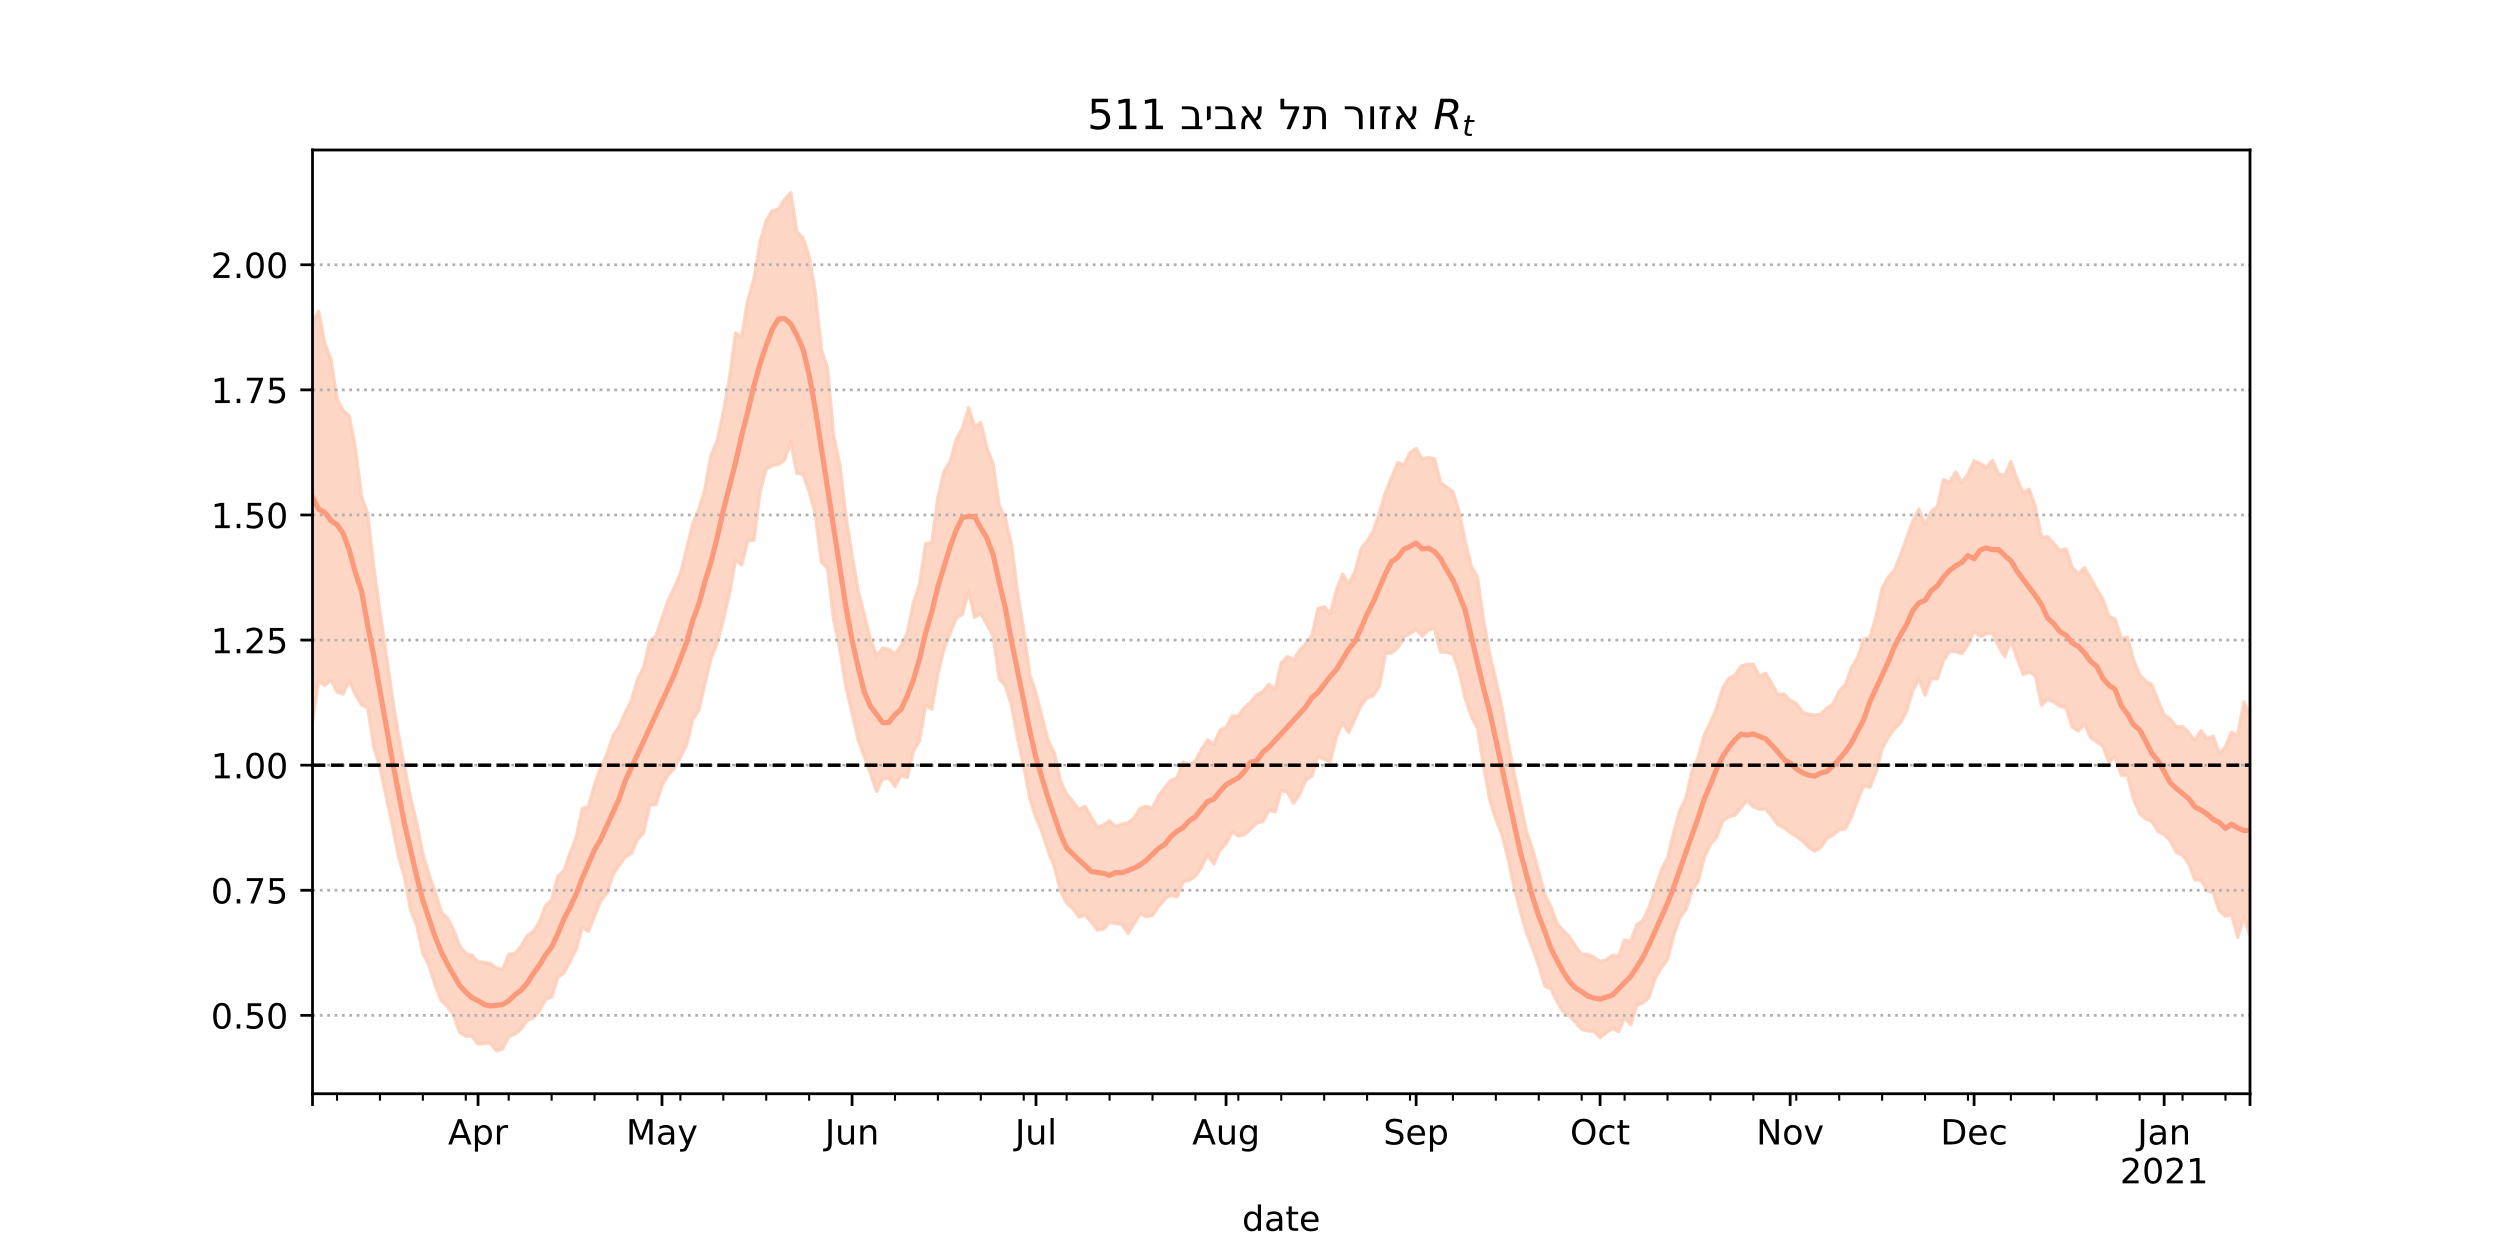 <?xml version="1.0" encoding="utf-8" standalone="no"?>
<!DOCTYPE svg PUBLIC "-//W3C//DTD SVG 1.1//EN"
  "http://www.w3.org/Graphics/SVG/1.1/DTD/svg11.dtd">
<!-- Created with matplotlib (https://matplotlib.org/) -->
<svg height="360pt" version="1.1" viewBox="0 0 720 360" width="720pt" xmlns="http://www.w3.org/2000/svg" xmlns:xlink="http://www.w3.org/1999/xlink">
 <defs>
  <style type="text/css">*{stroke-linecap:butt;stroke-linejoin:round;}</style>
 </defs>
 <g id="figure_1">
  <g id="patch_1">
   <path d="M 0 360 
L 720 360 
L 720 0 
L 0 0 
z
" style="fill:#ffffff;"/>
  </g>
  <g id="axes_1">
   <g id="patch_2">
    <path d="M 90 315 
L 648 315 
L 648 43.2 
L 90 43.2 
z
" style="fill:#ffffff;"/>
   </g>
   <g id="PolyCollection_1">
    <defs>
     <path d="M 90 -152.268 
L 90 -267.406 
L 91.766 -270.323 
L 93.532 -261.067 
L 95.297 -256.672 
L 97.063 -245.115 
L 98.829 -241.742 
L 100.595 -240.199 
L 102.361 -230.827 
L 104.127 -217.022 
L 105.892 -212.074 
L 107.658 -196.459 
L 109.424 -183.768 
L 111.19 -171.832 
L 112.956 -159.43 
L 114.722 -148.673 
L 116.487 -139.204 
L 118.253 -130.174 
L 120.019 -123.031 
L 121.785 -114.019 
L 123.551 -108.125 
L 125.316 -103.096 
L 127.082 -97.428 
L 128.848 -95.541 
L 130.614 -92.26 
L 132.38 -87.612 
L 134.146 -85.328 
L 135.911 -84.89 
L 137.677 -82.97 
L 139.443 -82.835 
L 141.209 -82.523 
L 142.975 -81.224 
L 144.741 -80.76 
L 146.506 -85.15 
L 148.272 -85.377 
L 150.038 -87.439 
L 151.804 -90.437 
L 153.57 -91.709 
L 155.335 -94.429 
L 157.101 -99.094 
L 158.867 -100.87 
L 160.633 -107.722 
L 162.399 -109.193 
L 164.165 -114.222 
L 165.93 -118.878 
L 167.696 -127.069 
L 169.462 -127.77 
L 171.228 -134.013 
L 172.994 -138.816 
L 174.759 -142.692 
L 176.525 -148.035 
L 178.291 -150.757 
L 180.057 -154.791 
L 181.823 -158.243 
L 183.589 -164.241 
L 185.354 -167.731 
L 187.12 -175.333 
L 188.886 -176.795 
L 190.652 -181.957 
L 192.418 -187.11 
L 194.184 -190.729 
L 195.949 -194.759 
L 197.715 -201.771 
L 199.481 -209.082 
L 201.247 -213.26 
L 203.013 -219.176 
L 204.778 -228.989 
L 206.544 -233.022 
L 208.31 -241.374 
L 210.076 -250.81 
L 211.842 -264.098 
L 213.608 -262.913 
L 215.373 -273.655 
L 217.139 -279.619 
L 218.905 -290.337 
L 220.671 -296.508 
L 222.437 -299.283 
L 224.203 -299.803 
L 225.968 -302.546 
L 227.734 -304.445 
L 229.5 -293.29 
L 231.266 -291.459 
L 233.032 -286.177 
L 234.797 -275.837 
L 236.563 -259.359 
L 238.329 -253.915 
L 240.095 -234.48 
L 241.861 -226.099 
L 243.627 -211.346 
L 245.392 -200.083 
L 247.158 -189.77 
L 248.924 -183.072 
L 250.69 -175.853 
L 252.456 -171.15 
L 254.222 -173.305 
L 255.987 -173.011 
L 257.753 -171.596 
L 259.519 -174.007 
L 261.285 -177.671 
L 263.051 -186.393 
L 264.816 -191.737 
L 266.582 -203.372 
L 268.348 -203.731 
L 270.114 -216.727 
L 271.88 -224.259 
L 273.646 -227.134 
L 275.411 -233.553 
L 277.177 -236.573 
L 278.943 -242.604 
L 280.709 -237.025 
L 282.475 -238.34 
L 284.241 -231.02 
L 286.006 -226.454 
L 287.772 -214.398 
L 289.538 -210.782 
L 291.304 -203.268 
L 293.07 -189.177 
L 294.835 -178.46 
L 296.601 -165.523 
L 298.367 -160.431 
L 300.133 -153.512 
L 301.899 -146.595 
L 303.665 -143.125 
L 305.43 -135.06 
L 307.196 -131.303 
L 308.962 -129.171 
L 310.728 -126.875 
L 312.494 -127.749 
L 314.259 -124.72 
L 316.025 -121.689 
L 317.791 -122.372 
L 319.557 -123.628 
L 321.323 -121.928 
L 323.089 -122.674 
L 324.854 -123.06 
L 326.62 -124.388 
L 328.386 -127.223 
L 330.152 -127.791 
L 331.918 -127.218 
L 333.684 -130.802 
L 335.449 -133.2 
L 337.215 -135.278 
L 338.981 -135.936 
L 340.747 -140.544 
L 342.513 -139.749 
L 344.278 -140.904 
L 346.044 -144.165 
L 347.81 -146.889 
L 349.576 -145.67 
L 351.342 -149.703 
L 353.108 -150.531 
L 354.873 -153.748 
L 356.639 -153.808 
L 358.405 -156.26 
L 360.171 -157.748 
L 361.937 -159.871 
L 363.703 -160.801 
L 365.468 -162.915 
L 367.234 -161.467 
L 369 -169.076 
L 370.766 -170.892 
L 372.532 -169.97 
L 374.297 -172.685 
L 376.063 -174.637 
L 377.829 -177.049 
L 379.595 -184.707 
L 381.361 -185.235 
L 383.127 -183.276 
L 384.892 -190.052 
L 386.658 -194.673 
L 388.424 -191.913 
L 390.19 -195.284 
L 391.956 -201.849 
L 393.722 -204.154 
L 395.487 -207.088 
L 397.253 -212.278 
L 399.019 -218.202 
L 400.785 -222.514 
L 402.551 -226.806 
L 404.316 -226.069 
L 406.082 -229.629 
L 407.848 -230.766 
L 409.614 -227.805 
L 411.38 -228.225 
L 413.146 -227.862 
L 414.911 -220.874 
L 416.677 -219.674 
L 418.443 -218.358 
L 420.209 -212.706 
L 421.975 -204.162 
L 423.741 -196.822 
L 425.506 -193.809 
L 427.272 -181.176 
L 429.038 -171.582 
L 430.804 -164.106 
L 432.57 -156.251 
L 434.335 -146.083 
L 436.101 -137.208 
L 437.867 -128.929 
L 439.633 -120.423 
L 441.399 -115.291 
L 443.165 -108.917 
L 444.93 -102.338 
L 446.696 -98.736 
L 448.462 -93.944 
L 450.228 -91.95 
L 451.994 -90.219 
L 453.759 -87.429 
L 455.525 -85.05 
L 457.291 -85.147 
L 459.057 -84.303 
L 460.823 -83.064 
L 462.589 -83.552 
L 464.354 -84.873 
L 466.12 -84.542 
L 467.886 -89.241 
L 469.652 -88.865 
L 471.418 -93.703 
L 473.184 -94.893 
L 474.949 -98.683 
L 476.715 -104.195 
L 478.481 -109.478 
L 480.247 -112.86 
L 482.013 -120.25 
L 483.778 -126.554 
L 485.544 -130.179 
L 487.31 -138.098 
L 489.076 -141.881 
L 490.842 -148.389 
L 492.608 -151.913 
L 494.373 -156.087 
L 496.139 -161.866 
L 497.905 -164.61 
L 499.671 -165.522 
L 501.437 -168.175 
L 503.203 -168.631 
L 504.968 -168.66 
L 506.734 -165.206 
L 508.5 -166.09 
L 510.266 -163.15 
L 512.032 -159.875 
L 513.797 -160.153 
L 515.563 -158.296 
L 517.329 -157.435 
L 519.095 -154.863 
L 520.861 -154.29 
L 522.627 -154.086 
L 524.392 -154.344 
L 526.158 -156.062 
L 527.924 -157.285 
L 529.69 -160.928 
L 531.456 -162.84 
L 533.222 -167.664 
L 534.987 -170.609 
L 536.753 -175.94 
L 538.519 -176.393 
L 540.285 -182.419 
L 542.051 -190.583 
L 543.816 -193.786 
L 545.582 -195.708 
L 547.348 -200.195 
L 549.114 -205.093 
L 550.88 -209.816 
L 552.646 -213.385 
L 554.411 -208.878 
L 556.177 -212.686 
L 557.943 -214.128 
L 559.709 -221.864 
L 561.475 -221.088 
L 563.241 -224.038 
L 565.006 -221.021 
L 566.772 -223.525 
L 568.538 -227.265 
L 570.304 -226.461 
L 572.07 -225.32 
L 573.835 -227.391 
L 575.601 -223.478 
L 577.367 -223.065 
L 579.133 -227.04 
L 580.899 -222.116 
L 582.665 -218.04 
L 584.43 -219.129 
L 586.196 -214.059 
L 587.962 -205.148 
L 589.728 -205.423 
L 591.494 -203.462 
L 593.259 -201.383 
L 595.025 -201.906 
L 596.791 -196.591 
L 598.557 -194.713 
L 600.323 -196.528 
L 602.089 -193.429 
L 603.854 -190.375 
L 605.62 -187.427 
L 607.386 -182.463 
L 609.152 -181.776 
L 610.918 -176.087 
L 612.684 -176.525 
L 614.449 -169.927 
L 616.215 -165.719 
L 617.981 -163.835 
L 619.747 -162.8 
L 621.513 -158.15 
L 623.278 -154.135 
L 625.044 -152.898 
L 626.81 -150.681 
L 628.576 -150.714 
L 630.342 -149.022 
L 632.108 -146.779 
L 633.873 -149.563 
L 635.639 -147.229 
L 637.405 -147.947 
L 639.171 -142.857 
L 640.937 -144.983 
L 642.703 -149.123 
L 644.468 -148.214 
L 646.234 -157.864 
L 648 -153.561 
L 649.766 -153.818 
L 651.532 -154.147 
L 653.297 -154.578 
L 655.063 -154.713 
L 656.829 -159.782 
L 658.595 -161.03 
L 660.361 -164.216 
L 662.127 -165.616 
L 662.127 -77.934 
L 662.127 -77.934 
L 660.361 -81.47 
L 658.595 -79.554 
L 656.829 -78.059 
L 655.063 -75.944 
L 653.297 -78.918 
L 651.532 -83.063 
L 649.766 -87.692 
L 648 -90.614 
L 646.234 -95.917 
L 644.468 -90.063 
L 642.703 -96.653 
L 640.937 -96.144 
L 639.171 -97.702 
L 637.405 -102.915 
L 635.639 -103.515 
L 633.873 -106.552 
L 632.108 -106.602 
L 630.342 -111.219 
L 628.576 -113.734 
L 626.81 -114.486 
L 625.044 -117.857 
L 623.278 -119.68 
L 621.513 -120.583 
L 619.747 -123.443 
L 617.981 -124.175 
L 616.215 -125.738 
L 614.449 -129.921 
L 612.684 -136.694 
L 610.918 -136.738 
L 609.152 -142.095 
L 607.386 -140.434 
L 605.62 -145.116 
L 603.854 -146.372 
L 602.089 -147.574 
L 600.323 -151.591 
L 598.557 -149.464 
L 596.791 -150.603 
L 595.025 -156.209 
L 593.259 -156.598 
L 591.494 -157.817 
L 589.728 -158.552 
L 587.962 -156.912 
L 586.196 -165.34 
L 584.43 -166.468 
L 582.665 -165.778 
L 580.899 -170.505 
L 579.133 -175.539 
L 577.367 -170.857 
L 575.601 -173.881 
L 573.835 -177.65 
L 572.07 -177.51 
L 570.304 -176.651 
L 568.538 -178.281 
L 566.772 -174.251 
L 565.006 -171.806 
L 563.241 -172.303 
L 561.475 -172.41 
L 559.709 -169.724 
L 557.943 -164.508 
L 556.177 -164.536 
L 554.411 -159.853 
L 552.646 -164.421 
L 550.88 -161.191 
L 549.114 -155.194 
L 547.348 -151.842 
L 545.582 -150.141 
L 543.816 -147.666 
L 542.051 -144.395 
L 540.285 -137.539 
L 538.519 -133.24 
L 536.753 -133.768 
L 534.987 -129.514 
L 533.222 -124.724 
L 531.456 -121.315 
L 529.69 -121.018 
L 527.924 -119.534 
L 526.158 -118.53 
L 524.392 -115.935 
L 522.627 -114.86 
L 520.861 -116.012 
L 519.095 -117.775 
L 517.329 -119.117 
L 515.563 -120.237 
L 513.797 -121.692 
L 512.032 -122.486 
L 510.266 -124.927 
L 508.5 -127.017 
L 506.734 -126.946 
L 504.968 -127.622 
L 503.203 -129.459 
L 501.437 -127.421 
L 499.671 -125.203 
L 497.905 -124.791 
L 496.139 -123.566 
L 494.373 -118.872 
L 492.608 -116.866 
L 490.842 -113.052 
L 489.076 -106.198 
L 487.31 -103.497 
L 485.544 -98.008 
L 483.778 -95.596 
L 482.013 -90.607 
L 480.247 -83.696 
L 478.481 -81.303 
L 476.715 -78.334 
L 474.949 -72.723 
L 473.184 -71.203 
L 471.418 -70.559 
L 469.652 -64.884 
L 467.886 -66.918 
L 466.12 -62.95 
L 464.354 -63.834 
L 462.589 -62.577 
L 460.823 -61.115 
L 459.057 -63.034 
L 457.291 -63.076 
L 455.525 -63.534 
L 453.759 -65.519 
L 451.994 -67.434 
L 450.228 -68.529 
L 448.462 -71.415 
L 446.696 -75.086 
L 444.93 -76.016 
L 443.165 -81.942 
L 441.399 -86.891 
L 439.633 -91.346 
L 437.867 -97.482 
L 436.101 -104.267 
L 434.335 -112.664 
L 432.57 -119.605 
L 430.804 -124.096 
L 429.038 -129.648 
L 427.272 -139.468 
L 425.506 -150.322 
L 423.741 -153.678 
L 421.975 -158.822 
L 420.209 -166.619 
L 418.443 -171.567 
L 416.677 -172.192 
L 414.911 -172.182 
L 413.146 -178.942 
L 411.38 -178.533 
L 409.614 -176.784 
L 407.848 -178.714 
L 406.082 -177.566 
L 404.316 -176.52 
L 402.551 -173.427 
L 400.785 -171.963 
L 399.019 -171.827 
L 397.253 -162.354 
L 395.487 -159.647 
L 393.722 -158.955 
L 391.956 -156.811 
L 390.19 -152.81 
L 388.424 -149.055 
L 386.658 -151.895 
L 384.892 -147.755 
L 383.127 -140.727 
L 381.361 -141.374 
L 379.595 -142.054 
L 377.829 -136.518 
L 376.063 -135.309 
L 374.297 -131.179 
L 372.532 -128.658 
L 370.766 -131.899 
L 369 -132.354 
L 367.234 -126.161 
L 365.468 -126.654 
L 363.703 -123.352 
L 361.937 -123.047 
L 360.171 -121.19 
L 358.405 -119.627 
L 356.639 -119.207 
L 354.873 -120.484 
L 353.108 -117.013 
L 351.342 -115.156 
L 349.576 -111.168 
L 347.81 -113.922 
L 346.044 -110.205 
L 344.278 -107.69 
L 342.513 -106.456 
L 340.747 -106.16 
L 338.981 -101.696 
L 337.215 -102.226 
L 335.449 -101.046 
L 333.684 -99.005 
L 331.918 -96.411 
L 330.152 -95.983 
L 328.386 -96.832 
L 326.62 -93.952 
L 324.854 -91.182 
L 323.089 -93.778 
L 321.323 -94.08 
L 319.557 -94.35 
L 317.791 -92.432 
L 316.025 -92.151 
L 314.259 -94.496 
L 312.494 -96.471 
L 310.728 -95.907 
L 308.962 -98.379 
L 307.196 -99.896 
L 305.43 -103.478 
L 303.665 -110.264 
L 301.899 -114.817 
L 300.133 -120.344 
L 298.367 -124.449 
L 296.601 -129.969 
L 294.835 -139.276 
L 293.07 -147.238 
L 291.304 -156.95 
L 289.538 -162.497 
L 287.772 -164.523 
L 286.006 -176.941 
L 284.241 -180.131 
L 282.475 -183.346 
L 280.709 -182.254 
L 278.943 -189.706 
L 277.177 -183.091 
L 275.411 -181.976 
L 273.646 -177.714 
L 271.88 -173.177 
L 270.114 -165.887 
L 268.348 -155.744 
L 266.582 -157.029 
L 264.816 -146.683 
L 263.051 -143.581 
L 261.285 -136.113 
L 259.519 -136.703 
L 257.753 -133.559 
L 255.987 -135.919 
L 254.222 -135.669 
L 252.456 -132.065 
L 250.69 -137.273 
L 248.924 -142.044 
L 247.158 -146.942 
L 245.392 -154.671 
L 243.627 -162.116 
L 241.861 -173.1 
L 240.095 -181.574 
L 238.329 -196.36 
L 236.563 -198.124 
L 234.797 -211.946 
L 233.032 -218.387 
L 231.266 -223.37 
L 229.5 -223.676 
L 227.734 -232.735 
L 225.968 -227.516 
L 224.203 -226.235 
L 222.437 -226.003 
L 220.671 -224.924 
L 218.905 -218.463 
L 217.139 -204.421 
L 215.373 -204.351 
L 213.608 -197.286 
L 211.842 -198.713 
L 210.076 -188.932 
L 208.31 -181.454 
L 206.544 -174.693 
L 204.778 -170.442 
L 203.013 -163.033 
L 201.247 -155.495 
L 199.481 -152.681 
L 197.715 -145.349 
L 195.949 -141.948 
L 194.184 -138.733 
L 192.418 -136.866 
L 190.652 -133.801 
L 188.886 -128.253 
L 187.12 -128.175 
L 185.354 -120.131 
L 183.589 -118.265 
L 181.823 -114.191 
L 180.057 -113.238 
L 178.291 -110.701 
L 176.525 -108 
L 174.759 -102.767 
L 172.994 -100.508 
L 171.228 -96.161 
L 169.462 -91.818 
L 167.696 -92.839 
L 165.93 -86.575 
L 164.165 -83.047 
L 162.399 -79.777 
L 160.633 -78.44 
L 158.867 -72.866 
L 157.101 -72.211 
L 155.335 -68.806 
L 153.57 -66.843 
L 151.804 -66.11 
L 150.038 -63.611 
L 148.272 -62.165 
L 146.506 -61.474 
L 144.741 -57.914 
L 142.975 -57.355 
L 141.209 -59.543 
L 139.443 -59.49 
L 137.677 -59.313 
L 135.911 -61.593 
L 134.146 -61.577 
L 132.38 -62.632 
L 130.614 -67.825 
L 128.848 -70.143 
L 127.082 -71.752 
L 125.316 -76.253 
L 123.551 -81.892 
L 121.785 -85.446 
L 120.019 -93.388 
L 118.253 -97.958 
L 116.487 -107.454 
L 114.722 -113.565 
L 112.956 -122.545 
L 111.19 -130.726 
L 109.424 -138.875 
L 107.658 -144.998 
L 105.892 -156.19 
L 104.127 -156.946 
L 102.361 -160.047 
L 100.595 -164.013 
L 98.829 -160.116 
L 97.063 -160.664 
L 95.297 -164.196 
L 93.532 -162.612 
L 91.766 -163.985 
L 90 -152.268 
z
" id="m9f2e0831fd" style="stroke:#fdcbb6;stroke-opacity:0.8;"/>
    </defs>
    <g clip-path="url(#pec1e3fdfcf)">
     <use style="fill:#fdcbb6;fill-opacity:0.8;stroke:#fdcbb6;stroke-opacity:0.8;" x="0" xlink:href="#m9f2e0831fd" y="360"/>
    </g>
   </g>
   <g id="matplotlib.axis_1">
    <g id="xtick_1">
     <g id="line2d_1">
      <defs>
       <path d="M 0 0 
L 0 3.5 
" id="m86f2c665bd" style="stroke:#000000;stroke-width:0.8;"/>
      </defs>
      <g>
       <use style="stroke:#000000;stroke-width:0.8;" x="90" xlink:href="#m86f2c665bd" y="315"/>
      </g>
     </g>
    </g>
    <g id="xtick_2">
     <g id="line2d_2">
      <g>
       <use style="stroke:#000000;stroke-width:0.8;" x="137.677" xlink:href="#m86f2c665bd" y="315"/>
      </g>
     </g>
     <g id="text_1">
      <!-- Apr -->
      <g transform="translate(129.027 329.598)scale(0.1 -0.1)">
       <defs>
        <path d="M 34.188 63.188 
L 20.797 26.906 
L 47.609 26.906 
z
M 28.609 72.906 
L 39.797 72.906 
L 67.578 0 
L 57.328 0 
L 50.688 18.703 
L 17.828 18.703 
L 11.188 0 
L 0.781 0 
z
" id="DejaVuSans-65"/>
        <path d="M 18.109 8.203 
L 18.109 -20.797 
L 9.078 -20.797 
L 9.078 54.688 
L 18.109 54.688 
L 18.109 46.391 
Q 20.953 51.266 25.266 53.625 
Q 29.594 56 35.594 56 
Q 45.562 56 51.781 48.094 
Q 58.016 40.188 58.016 27.297 
Q 58.016 14.406 51.781 6.484 
Q 45.562 -1.422 35.594 -1.422 
Q 29.594 -1.422 25.266 0.953 
Q 20.953 3.328 18.109 8.203 
z
M 48.688 27.297 
Q 48.688 37.203 44.609 42.844 
Q 40.531 48.484 33.406 48.484 
Q 26.266 48.484 22.188 42.844 
Q 18.109 37.203 18.109 27.297 
Q 18.109 17.391 22.188 11.75 
Q 26.266 6.109 33.406 6.109 
Q 40.531 6.109 44.609 11.75 
Q 48.688 17.391 48.688 27.297 
z
" id="DejaVuSans-112"/>
        <path d="M 41.109 46.297 
Q 39.594 47.172 37.812 47.578 
Q 36.031 48 33.891 48 
Q 26.266 48 22.188 43.047 
Q 18.109 38.094 18.109 28.812 
L 18.109 0 
L 9.078 0 
L 9.078 54.688 
L 18.109 54.688 
L 18.109 46.188 
Q 20.953 51.172 25.484 53.578 
Q 30.031 56 36.531 56 
Q 37.453 56 38.578 55.875 
Q 39.703 55.766 41.062 55.516 
z
" id="DejaVuSans-114"/>
       </defs>
       <use xlink:href="#DejaVuSans-65"/>
       <use x="68.408" xlink:href="#DejaVuSans-112"/>
       <use x="131.885" xlink:href="#DejaVuSans-114"/>
      </g>
     </g>
    </g>
    <g id="xtick_3">
     <g id="line2d_3">
      <g>
       <use style="stroke:#000000;stroke-width:0.8;" x="190.652" xlink:href="#m86f2c665bd" y="315"/>
      </g>
     </g>
     <g id="text_2">
      <!-- May -->
      <g transform="translate(180.314 329.598)scale(0.1 -0.1)">
       <defs>
        <path d="M 9.812 72.906 
L 24.516 72.906 
L 43.109 23.297 
L 61.812 72.906 
L 76.516 72.906 
L 76.516 0 
L 66.891 0 
L 66.891 64.016 
L 48.094 14.016 
L 38.188 14.016 
L 19.391 64.016 
L 19.391 0 
L 9.812 0 
z
" id="DejaVuSans-77"/>
        <path d="M 34.281 27.484 
Q 23.391 27.484 19.188 25 
Q 14.984 22.516 14.984 16.5 
Q 14.984 11.719 18.141 8.906 
Q 21.297 6.109 26.703 6.109 
Q 34.188 6.109 38.703 11.406 
Q 43.219 16.703 43.219 25.484 
L 43.219 27.484 
z
M 52.203 31.203 
L 52.203 0 
L 43.219 0 
L 43.219 8.297 
Q 40.141 3.328 35.547 0.953 
Q 30.953 -1.422 24.312 -1.422 
Q 15.922 -1.422 10.953 3.297 
Q 6 8.016 6 15.922 
Q 6 25.141 12.172 29.828 
Q 18.359 34.516 30.609 34.516 
L 43.219 34.516 
L 43.219 35.406 
Q 43.219 41.609 39.141 45 
Q 35.062 48.391 27.688 48.391 
Q 23 48.391 18.547 47.266 
Q 14.109 46.141 10.016 43.891 
L 10.016 52.203 
Q 14.938 54.109 19.578 55.047 
Q 24.219 56 28.609 56 
Q 40.484 56 46.344 49.844 
Q 52.203 43.703 52.203 31.203 
z
" id="DejaVuSans-97"/>
        <path d="M 32.172 -5.078 
Q 28.375 -14.844 24.75 -17.812 
Q 21.141 -20.797 15.094 -20.797 
L 7.906 -20.797 
L 7.906 -13.281 
L 13.188 -13.281 
Q 16.891 -13.281 18.938 -11.516 
Q 21 -9.766 23.484 -3.219 
L 25.094 0.875 
L 2.984 54.688 
L 12.5 54.688 
L 29.594 11.922 
L 46.688 54.688 
L 56.203 54.688 
z
" id="DejaVuSans-121"/>
       </defs>
       <use xlink:href="#DejaVuSans-77"/>
       <use x="86.279" xlink:href="#DejaVuSans-97"/>
       <use x="147.559" xlink:href="#DejaVuSans-121"/>
      </g>
     </g>
    </g>
    <g id="xtick_4">
     <g id="line2d_4">
      <g>
       <use style="stroke:#000000;stroke-width:0.8;" x="245.392" xlink:href="#m86f2c665bd" y="315"/>
      </g>
     </g>
     <g id="text_3">
      <!-- Jun -->
      <g transform="translate(237.58 329.598)scale(0.1 -0.1)">
       <defs>
        <path d="M 9.812 72.906 
L 19.672 72.906 
L 19.672 5.078 
Q 19.672 -8.109 14.672 -14.062 
Q 9.672 -20.016 -1.422 -20.016 
L -5.172 -20.016 
L -5.172 -11.719 
L -2.094 -11.719 
Q 4.438 -11.719 7.125 -8.047 
Q 9.812 -4.391 9.812 5.078 
z
" id="DejaVuSans-74"/>
        <path d="M 8.5 21.578 
L 8.5 54.688 
L 17.484 54.688 
L 17.484 21.922 
Q 17.484 14.156 20.5 10.266 
Q 23.531 6.391 29.594 6.391 
Q 36.859 6.391 41.078 11.031 
Q 45.312 15.672 45.312 23.688 
L 45.312 54.688 
L 54.297 54.688 
L 54.297 0 
L 45.312 0 
L 45.312 8.406 
Q 42.047 3.422 37.719 1 
Q 33.406 -1.422 27.688 -1.422 
Q 18.266 -1.422 13.375 4.438 
Q 8.5 10.297 8.5 21.578 
z
M 31.109 56 
z
" id="DejaVuSans-117"/>
        <path d="M 54.891 33.016 
L 54.891 0 
L 45.906 0 
L 45.906 32.719 
Q 45.906 40.484 42.875 44.328 
Q 39.844 48.188 33.797 48.188 
Q 26.516 48.188 22.312 43.547 
Q 18.109 38.922 18.109 30.906 
L 18.109 0 
L 9.078 0 
L 9.078 54.688 
L 18.109 54.688 
L 18.109 46.188 
Q 21.344 51.125 25.703 53.562 
Q 30.078 56 35.797 56 
Q 45.219 56 50.047 50.172 
Q 54.891 44.344 54.891 33.016 
z
" id="DejaVuSans-110"/>
       </defs>
       <use xlink:href="#DejaVuSans-74"/>
       <use x="29.492" xlink:href="#DejaVuSans-117"/>
       <use x="92.871" xlink:href="#DejaVuSans-110"/>
      </g>
     </g>
    </g>
    <g id="xtick_5">
     <g id="line2d_5">
      <g>
       <use style="stroke:#000000;stroke-width:0.8;" x="298.367" xlink:href="#m86f2c665bd" y="315"/>
      </g>
     </g>
     <g id="text_4">
      <!-- Jul -->
      <g transform="translate(292.334 329.598)scale(0.1 -0.1)">
       <defs>
        <path d="M 9.422 75.984 
L 18.406 75.984 
L 18.406 0 
L 9.422 0 
z
" id="DejaVuSans-108"/>
       </defs>
       <use xlink:href="#DejaVuSans-74"/>
       <use x="29.492" xlink:href="#DejaVuSans-117"/>
       <use x="92.871" xlink:href="#DejaVuSans-108"/>
      </g>
     </g>
    </g>
    <g id="xtick_6">
     <g id="line2d_6">
      <g>
       <use style="stroke:#000000;stroke-width:0.8;" x="353.108" xlink:href="#m86f2c665bd" y="315"/>
      </g>
     </g>
     <g id="text_5">
      <!-- Aug -->
      <g transform="translate(343.344 329.598)scale(0.1 -0.1)">
       <defs>
        <path d="M 45.406 27.984 
Q 45.406 37.75 41.375 43.109 
Q 37.359 48.484 30.078 48.484 
Q 22.859 48.484 18.828 43.109 
Q 14.797 37.75 14.797 27.984 
Q 14.797 18.266 18.828 12.891 
Q 22.859 7.516 30.078 7.516 
Q 37.359 7.516 41.375 12.891 
Q 45.406 18.266 45.406 27.984 
z
M 54.391 6.781 
Q 54.391 -7.172 48.188 -13.984 
Q 42 -20.797 29.203 -20.797 
Q 24.469 -20.797 20.266 -20.094 
Q 16.062 -19.391 12.109 -17.922 
L 12.109 -9.188 
Q 16.062 -11.328 19.922 -12.344 
Q 23.781 -13.375 27.781 -13.375 
Q 36.625 -13.375 41.016 -8.766 
Q 45.406 -4.156 45.406 5.172 
L 45.406 9.625 
Q 42.625 4.781 38.281 2.391 
Q 33.938 0 27.875 0 
Q 17.828 0 11.672 7.656 
Q 5.516 15.328 5.516 27.984 
Q 5.516 40.672 11.672 48.328 
Q 17.828 56 27.875 56 
Q 33.938 56 38.281 53.609 
Q 42.625 51.219 45.406 46.391 
L 45.406 54.688 
L 54.391 54.688 
z
" id="DejaVuSans-103"/>
       </defs>
       <use xlink:href="#DejaVuSans-65"/>
       <use x="68.408" xlink:href="#DejaVuSans-117"/>
       <use x="131.787" xlink:href="#DejaVuSans-103"/>
      </g>
     </g>
    </g>
    <g id="xtick_7">
     <g id="line2d_7">
      <g>
       <use style="stroke:#000000;stroke-width:0.8;" x="407.848" xlink:href="#m86f2c665bd" y="315"/>
      </g>
     </g>
     <g id="text_6">
      <!-- Sep -->
      <g transform="translate(398.423 329.598)scale(0.1 -0.1)">
       <defs>
        <path d="M 53.516 70.516 
L 53.516 60.891 
Q 47.906 63.578 42.922 64.891 
Q 37.938 66.219 33.297 66.219 
Q 25.25 66.219 20.875 63.094 
Q 16.5 59.969 16.5 54.203 
Q 16.5 49.359 19.406 46.891 
Q 22.312 44.438 30.422 42.922 
L 36.375 41.703 
Q 47.406 39.594 52.656 34.297 
Q 57.906 29 57.906 20.125 
Q 57.906 9.516 50.797 4.047 
Q 43.703 -1.422 29.984 -1.422 
Q 24.812 -1.422 18.969 -0.25 
Q 13.141 0.922 6.891 3.219 
L 6.891 13.375 
Q 12.891 10.016 18.656 8.297 
Q 24.422 6.594 29.984 6.594 
Q 38.422 6.594 43.016 9.906 
Q 47.609 13.234 47.609 19.391 
Q 47.609 24.75 44.312 27.781 
Q 41.016 30.812 33.5 32.328 
L 27.484 33.5 
Q 16.453 35.688 11.516 40.375 
Q 6.594 45.062 6.594 53.422 
Q 6.594 63.094 13.406 68.656 
Q 20.219 74.219 32.172 74.219 
Q 37.312 74.219 42.625 73.281 
Q 47.953 72.359 53.516 70.516 
z
" id="DejaVuSans-83"/>
        <path d="M 56.203 29.594 
L 56.203 25.203 
L 14.891 25.203 
Q 15.484 15.922 20.484 11.062 
Q 25.484 6.203 34.422 6.203 
Q 39.594 6.203 44.453 7.469 
Q 49.312 8.734 54.109 11.281 
L 54.109 2.781 
Q 49.266 0.734 44.188 -0.344 
Q 39.109 -1.422 33.891 -1.422 
Q 20.797 -1.422 13.156 6.188 
Q 5.516 13.812 5.516 26.812 
Q 5.516 40.234 12.766 48.109 
Q 20.016 56 32.328 56 
Q 43.359 56 49.781 48.891 
Q 56.203 41.797 56.203 29.594 
z
M 47.219 32.234 
Q 47.125 39.594 43.094 43.984 
Q 39.062 48.391 32.422 48.391 
Q 24.906 48.391 20.391 44.141 
Q 15.875 39.891 15.188 32.172 
z
" id="DejaVuSans-101"/>
       </defs>
       <use xlink:href="#DejaVuSans-83"/>
       <use x="63.477" xlink:href="#DejaVuSans-101"/>
       <use x="125" xlink:href="#DejaVuSans-112"/>
      </g>
     </g>
    </g>
    <g id="xtick_8">
     <g id="line2d_8">
      <g>
       <use style="stroke:#000000;stroke-width:0.8;" x="460.823" xlink:href="#m86f2c665bd" y="315"/>
      </g>
     </g>
     <g id="text_7">
      <!-- Oct -->
      <g transform="translate(452.177 329.598)scale(0.1 -0.1)">
       <defs>
        <path d="M 39.406 66.219 
Q 28.656 66.219 22.328 58.203 
Q 16.016 50.203 16.016 36.375 
Q 16.016 22.609 22.328 14.594 
Q 28.656 6.594 39.406 6.594 
Q 50.141 6.594 56.422 14.594 
Q 62.703 22.609 62.703 36.375 
Q 62.703 50.203 56.422 58.203 
Q 50.141 66.219 39.406 66.219 
z
M 39.406 74.219 
Q 54.734 74.219 63.906 63.938 
Q 73.094 53.656 73.094 36.375 
Q 73.094 19.141 63.906 8.859 
Q 54.734 -1.422 39.406 -1.422 
Q 24.031 -1.422 14.812 8.828 
Q 5.609 19.094 5.609 36.375 
Q 5.609 53.656 14.812 63.938 
Q 24.031 74.219 39.406 74.219 
z
" id="DejaVuSans-79"/>
        <path d="M 48.781 52.594 
L 48.781 44.188 
Q 44.969 46.297 41.141 47.344 
Q 37.312 48.391 33.406 48.391 
Q 24.656 48.391 19.812 42.844 
Q 14.984 37.312 14.984 27.297 
Q 14.984 17.281 19.812 11.734 
Q 24.656 6.203 33.406 6.203 
Q 37.312 6.203 41.141 7.25 
Q 44.969 8.297 48.781 10.406 
L 48.781 2.094 
Q 45.016 0.344 40.984 -0.531 
Q 36.969 -1.422 32.422 -1.422 
Q 20.062 -1.422 12.781 6.344 
Q 5.516 14.109 5.516 27.297 
Q 5.516 40.672 12.859 48.328 
Q 20.219 56 33.016 56 
Q 37.156 56 41.109 55.141 
Q 45.062 54.297 48.781 52.594 
z
" id="DejaVuSans-99"/>
        <path d="M 18.312 70.219 
L 18.312 54.688 
L 36.812 54.688 
L 36.812 47.703 
L 18.312 47.703 
L 18.312 18.016 
Q 18.312 11.328 20.141 9.422 
Q 21.969 7.516 27.594 7.516 
L 36.812 7.516 
L 36.812 0 
L 27.594 0 
Q 17.188 0 13.234 3.875 
Q 9.281 7.766 9.281 18.016 
L 9.281 47.703 
L 2.688 47.703 
L 2.688 54.688 
L 9.281 54.688 
L 9.281 70.219 
z
" id="DejaVuSans-116"/>
       </defs>
       <use xlink:href="#DejaVuSans-79"/>
       <use x="78.711" xlink:href="#DejaVuSans-99"/>
       <use x="133.691" xlink:href="#DejaVuSans-116"/>
      </g>
     </g>
    </g>
    <g id="xtick_9">
     <g id="line2d_9">
      <g>
       <use style="stroke:#000000;stroke-width:0.8;" x="515.563" xlink:href="#m86f2c665bd" y="315"/>
      </g>
     </g>
     <g id="text_8">
      <!-- Nov -->
      <g transform="translate(505.804 329.598)scale(0.1 -0.1)">
       <defs>
        <path d="M 9.812 72.906 
L 23.094 72.906 
L 55.422 11.922 
L 55.422 72.906 
L 64.984 72.906 
L 64.984 0 
L 51.703 0 
L 19.391 60.984 
L 19.391 0 
L 9.812 0 
z
" id="DejaVuSans-78"/>
        <path d="M 30.609 48.391 
Q 23.391 48.391 19.188 42.75 
Q 14.984 37.109 14.984 27.297 
Q 14.984 17.484 19.156 11.844 
Q 23.344 6.203 30.609 6.203 
Q 37.797 6.203 41.984 11.859 
Q 46.188 17.531 46.188 27.297 
Q 46.188 37.016 41.984 42.703 
Q 37.797 48.391 30.609 48.391 
z
M 30.609 56 
Q 42.328 56 49.016 48.375 
Q 55.719 40.766 55.719 27.297 
Q 55.719 13.875 49.016 6.219 
Q 42.328 -1.422 30.609 -1.422 
Q 18.844 -1.422 12.172 6.219 
Q 5.516 13.875 5.516 27.297 
Q 5.516 40.766 12.172 48.375 
Q 18.844 56 30.609 56 
z
" id="DejaVuSans-111"/>
        <path d="M 2.984 54.688 
L 12.5 54.688 
L 29.594 8.797 
L 46.688 54.688 
L 56.203 54.688 
L 35.688 0 
L 23.484 0 
z
" id="DejaVuSans-118"/>
       </defs>
       <use xlink:href="#DejaVuSans-78"/>
       <use x="74.805" xlink:href="#DejaVuSans-111"/>
       <use x="135.986" xlink:href="#DejaVuSans-118"/>
      </g>
     </g>
    </g>
    <g id="xtick_10">
     <g id="line2d_10">
      <g>
       <use style="stroke:#000000;stroke-width:0.8;" x="568.538" xlink:href="#m86f2c665bd" y="315"/>
      </g>
     </g>
     <g id="text_9">
      <!-- Dec -->
      <g transform="translate(558.862 329.598)scale(0.1 -0.1)">
       <defs>
        <path d="M 19.672 64.797 
L 19.672 8.109 
L 31.594 8.109 
Q 46.688 8.109 53.688 14.938 
Q 60.688 21.781 60.688 36.531 
Q 60.688 51.172 53.688 57.984 
Q 46.688 64.797 31.594 64.797 
z
M 9.812 72.906 
L 30.078 72.906 
Q 51.266 72.906 61.172 64.094 
Q 71.094 55.281 71.094 36.531 
Q 71.094 17.672 61.125 8.828 
Q 51.172 0 30.078 0 
L 9.812 0 
z
" id="DejaVuSans-68"/>
       </defs>
       <use xlink:href="#DejaVuSans-68"/>
       <use x="77.002" xlink:href="#DejaVuSans-101"/>
       <use x="138.525" xlink:href="#DejaVuSans-99"/>
      </g>
     </g>
    </g>
    <g id="xtick_11">
     <g id="line2d_11">
      <g>
       <use style="stroke:#000000;stroke-width:0.8;" x="623.278" xlink:href="#m86f2c665bd" y="315"/>
      </g>
     </g>
     <g id="text_10">
      <!-- Jan -->
      <g transform="translate(615.571 329.598)scale(0.1 -0.1)">
       <use xlink:href="#DejaVuSans-74"/>
       <use x="29.492" xlink:href="#DejaVuSans-97"/>
       <use x="90.771" xlink:href="#DejaVuSans-110"/>
      </g>
      <!-- 2021 -->
      <g transform="translate(610.553 340.796)scale(0.1 -0.1)">
       <defs>
        <path d="M 19.188 8.297 
L 53.609 8.297 
L 53.609 0 
L 7.328 0 
L 7.328 8.297 
Q 12.938 14.109 22.625 23.891 
Q 32.328 33.688 34.812 36.531 
Q 39.547 41.844 41.422 45.531 
Q 43.312 49.219 43.312 52.781 
Q 43.312 58.594 39.234 62.25 
Q 35.156 65.922 28.609 65.922 
Q 23.969 65.922 18.812 64.312 
Q 13.672 62.703 7.812 59.422 
L 7.812 69.391 
Q 13.766 71.781 18.938 73 
Q 24.125 74.219 28.422 74.219 
Q 39.75 74.219 46.484 68.547 
Q 53.219 62.891 53.219 53.422 
Q 53.219 48.922 51.531 44.891 
Q 49.859 40.875 45.406 35.406 
Q 44.188 33.984 37.641 27.219 
Q 31.109 20.453 19.188 8.297 
z
" id="DejaVuSans-50"/>
        <path d="M 31.781 66.406 
Q 24.172 66.406 20.328 58.906 
Q 16.5 51.422 16.5 36.375 
Q 16.5 21.391 20.328 13.891 
Q 24.172 6.391 31.781 6.391 
Q 39.453 6.391 43.281 13.891 
Q 47.125 21.391 47.125 36.375 
Q 47.125 51.422 43.281 58.906 
Q 39.453 66.406 31.781 66.406 
z
M 31.781 74.219 
Q 44.047 74.219 50.516 64.516 
Q 56.984 54.828 56.984 36.375 
Q 56.984 17.969 50.516 8.266 
Q 44.047 -1.422 31.781 -1.422 
Q 19.531 -1.422 13.062 8.266 
Q 6.594 17.969 6.594 36.375 
Q 6.594 54.828 13.062 64.516 
Q 19.531 74.219 31.781 74.219 
z
" id="DejaVuSans-48"/>
        <path d="M 12.406 8.297 
L 28.516 8.297 
L 28.516 63.922 
L 10.984 60.406 
L 10.984 69.391 
L 28.422 72.906 
L 38.281 72.906 
L 38.281 8.297 
L 54.391 8.297 
L 54.391 0 
L 12.406 0 
z
" id="DejaVuSans-49"/>
       </defs>
       <use xlink:href="#DejaVuSans-50"/>
       <use x="63.623" xlink:href="#DejaVuSans-48"/>
       <use x="127.246" xlink:href="#DejaVuSans-50"/>
       <use x="190.869" xlink:href="#DejaVuSans-49"/>
      </g>
     </g>
    </g>
    <g id="xtick_12">
     <g id="line2d_12">
      <g>
       <use style="stroke:#000000;stroke-width:0.8;" x="648" xlink:href="#m86f2c665bd" y="315"/>
      </g>
     </g>
    </g>
    <g id="xtick_13">
     <g id="line2d_13">
      <defs>
       <path d="M 0 0 
L 0 2 
" id="m9e90af0237" style="stroke:#000000;stroke-width:0.6;"/>
      </defs>
      <g>
       <use style="stroke:#000000;stroke-width:0.6;" x="97.063" xlink:href="#m9e90af0237" y="315"/>
      </g>
     </g>
    </g>
    <g id="xtick_14">
     <g id="line2d_14">
      <g>
       <use style="stroke:#000000;stroke-width:0.6;" x="109.424" xlink:href="#m9e90af0237" y="315"/>
      </g>
     </g>
    </g>
    <g id="xtick_15">
     <g id="line2d_15">
      <g>
       <use style="stroke:#000000;stroke-width:0.6;" x="121.785" xlink:href="#m9e90af0237" y="315"/>
      </g>
     </g>
    </g>
    <g id="xtick_16">
     <g id="line2d_16">
      <g>
       <use style="stroke:#000000;stroke-width:0.6;" x="134.146" xlink:href="#m9e90af0237" y="315"/>
      </g>
     </g>
    </g>
    <g id="xtick_17">
     <g id="line2d_17">
      <g>
       <use style="stroke:#000000;stroke-width:0.6;" x="146.506" xlink:href="#m9e90af0237" y="315"/>
      </g>
     </g>
    </g>
    <g id="xtick_18">
     <g id="line2d_18">
      <g>
       <use style="stroke:#000000;stroke-width:0.6;" x="158.867" xlink:href="#m9e90af0237" y="315"/>
      </g>
     </g>
    </g>
    <g id="xtick_19">
     <g id="line2d_19">
      <g>
       <use style="stroke:#000000;stroke-width:0.6;" x="171.228" xlink:href="#m9e90af0237" y="315"/>
      </g>
     </g>
    </g>
    <g id="xtick_20">
     <g id="line2d_20">
      <g>
       <use style="stroke:#000000;stroke-width:0.6;" x="183.589" xlink:href="#m9e90af0237" y="315"/>
      </g>
     </g>
    </g>
    <g id="xtick_21">
     <g id="line2d_21">
      <g>
       <use style="stroke:#000000;stroke-width:0.6;" x="195.949" xlink:href="#m9e90af0237" y="315"/>
      </g>
     </g>
    </g>
    <g id="xtick_22">
     <g id="line2d_22">
      <g>
       <use style="stroke:#000000;stroke-width:0.6;" x="208.31" xlink:href="#m9e90af0237" y="315"/>
      </g>
     </g>
    </g>
    <g id="xtick_23">
     <g id="line2d_23">
      <g>
       <use style="stroke:#000000;stroke-width:0.6;" x="220.671" xlink:href="#m9e90af0237" y="315"/>
      </g>
     </g>
    </g>
    <g id="xtick_24">
     <g id="line2d_24">
      <g>
       <use style="stroke:#000000;stroke-width:0.6;" x="233.032" xlink:href="#m9e90af0237" y="315"/>
      </g>
     </g>
    </g>
    <g id="xtick_25">
     <g id="line2d_25">
      <g>
       <use style="stroke:#000000;stroke-width:0.6;" x="257.753" xlink:href="#m9e90af0237" y="315"/>
      </g>
     </g>
    </g>
    <g id="xtick_26">
     <g id="line2d_26">
      <g>
       <use style="stroke:#000000;stroke-width:0.6;" x="270.114" xlink:href="#m9e90af0237" y="315"/>
      </g>
     </g>
    </g>
    <g id="xtick_27">
     <g id="line2d_27">
      <g>
       <use style="stroke:#000000;stroke-width:0.6;" x="282.475" xlink:href="#m9e90af0237" y="315"/>
      </g>
     </g>
    </g>
    <g id="xtick_28">
     <g id="line2d_28">
      <g>
       <use style="stroke:#000000;stroke-width:0.6;" x="294.835" xlink:href="#m9e90af0237" y="315"/>
      </g>
     </g>
    </g>
    <g id="xtick_29">
     <g id="line2d_29">
      <g>
       <use style="stroke:#000000;stroke-width:0.6;" x="307.196" xlink:href="#m9e90af0237" y="315"/>
      </g>
     </g>
    </g>
    <g id="xtick_30">
     <g id="line2d_30">
      <g>
       <use style="stroke:#000000;stroke-width:0.6;" x="319.557" xlink:href="#m9e90af0237" y="315"/>
      </g>
     </g>
    </g>
    <g id="xtick_31">
     <g id="line2d_31">
      <g>
       <use style="stroke:#000000;stroke-width:0.6;" x="331.918" xlink:href="#m9e90af0237" y="315"/>
      </g>
     </g>
    </g>
    <g id="xtick_32">
     <g id="line2d_32">
      <g>
       <use style="stroke:#000000;stroke-width:0.6;" x="344.278" xlink:href="#m9e90af0237" y="315"/>
      </g>
     </g>
    </g>
    <g id="xtick_33">
     <g id="line2d_33">
      <g>
       <use style="stroke:#000000;stroke-width:0.6;" x="356.639" xlink:href="#m9e90af0237" y="315"/>
      </g>
     </g>
    </g>
    <g id="xtick_34">
     <g id="line2d_34">
      <g>
       <use style="stroke:#000000;stroke-width:0.6;" x="369" xlink:href="#m9e90af0237" y="315"/>
      </g>
     </g>
    </g>
    <g id="xtick_35">
     <g id="line2d_35">
      <g>
       <use style="stroke:#000000;stroke-width:0.6;" x="381.361" xlink:href="#m9e90af0237" y="315"/>
      </g>
     </g>
    </g>
    <g id="xtick_36">
     <g id="line2d_36">
      <g>
       <use style="stroke:#000000;stroke-width:0.6;" x="393.722" xlink:href="#m9e90af0237" y="315"/>
      </g>
     </g>
    </g>
    <g id="xtick_37">
     <g id="line2d_37">
      <g>
       <use style="stroke:#000000;stroke-width:0.6;" x="406.082" xlink:href="#m9e90af0237" y="315"/>
      </g>
     </g>
    </g>
    <g id="xtick_38">
     <g id="line2d_38">
      <g>
       <use style="stroke:#000000;stroke-width:0.6;" x="418.443" xlink:href="#m9e90af0237" y="315"/>
      </g>
     </g>
    </g>
    <g id="xtick_39">
     <g id="line2d_39">
      <g>
       <use style="stroke:#000000;stroke-width:0.6;" x="430.804" xlink:href="#m9e90af0237" y="315"/>
      </g>
     </g>
    </g>
    <g id="xtick_40">
     <g id="line2d_40">
      <g>
       <use style="stroke:#000000;stroke-width:0.6;" x="443.165" xlink:href="#m9e90af0237" y="315"/>
      </g>
     </g>
    </g>
    <g id="xtick_41">
     <g id="line2d_41">
      <g>
       <use style="stroke:#000000;stroke-width:0.6;" x="455.525" xlink:href="#m9e90af0237" y="315"/>
      </g>
     </g>
    </g>
    <g id="xtick_42">
     <g id="line2d_42">
      <g>
       <use style="stroke:#000000;stroke-width:0.6;" x="467.886" xlink:href="#m9e90af0237" y="315"/>
      </g>
     </g>
    </g>
    <g id="xtick_43">
     <g id="line2d_43">
      <g>
       <use style="stroke:#000000;stroke-width:0.6;" x="480.247" xlink:href="#m9e90af0237" y="315"/>
      </g>
     </g>
    </g>
    <g id="xtick_44">
     <g id="line2d_44">
      <g>
       <use style="stroke:#000000;stroke-width:0.6;" x="492.608" xlink:href="#m9e90af0237" y="315"/>
      </g>
     </g>
    </g>
    <g id="xtick_45">
     <g id="line2d_45">
      <g>
       <use style="stroke:#000000;stroke-width:0.6;" x="504.968" xlink:href="#m9e90af0237" y="315"/>
      </g>
     </g>
    </g>
    <g id="xtick_46">
     <g id="line2d_46">
      <g>
       <use style="stroke:#000000;stroke-width:0.6;" x="517.329" xlink:href="#m9e90af0237" y="315"/>
      </g>
     </g>
    </g>
    <g id="xtick_47">
     <g id="line2d_47">
      <g>
       <use style="stroke:#000000;stroke-width:0.6;" x="529.69" xlink:href="#m9e90af0237" y="315"/>
      </g>
     </g>
    </g>
    <g id="xtick_48">
     <g id="line2d_48">
      <g>
       <use style="stroke:#000000;stroke-width:0.6;" x="542.051" xlink:href="#m9e90af0237" y="315"/>
      </g>
     </g>
    </g>
    <g id="xtick_49">
     <g id="line2d_49">
      <g>
       <use style="stroke:#000000;stroke-width:0.6;" x="554.411" xlink:href="#m9e90af0237" y="315"/>
      </g>
     </g>
    </g>
    <g id="xtick_50">
     <g id="line2d_50">
      <g>
       <use style="stroke:#000000;stroke-width:0.6;" x="566.772" xlink:href="#m9e90af0237" y="315"/>
      </g>
     </g>
    </g>
    <g id="xtick_51">
     <g id="line2d_51">
      <g>
       <use style="stroke:#000000;stroke-width:0.6;" x="579.133" xlink:href="#m9e90af0237" y="315"/>
      </g>
     </g>
    </g>
    <g id="xtick_52">
     <g id="line2d_52">
      <g>
       <use style="stroke:#000000;stroke-width:0.6;" x="591.494" xlink:href="#m9e90af0237" y="315"/>
      </g>
     </g>
    </g>
    <g id="xtick_53">
     <g id="line2d_53">
      <g>
       <use style="stroke:#000000;stroke-width:0.6;" x="603.854" xlink:href="#m9e90af0237" y="315"/>
      </g>
     </g>
    </g>
    <g id="xtick_54">
     <g id="line2d_54">
      <g>
       <use style="stroke:#000000;stroke-width:0.6;" x="616.215" xlink:href="#m9e90af0237" y="315"/>
      </g>
     </g>
    </g>
    <g id="xtick_55">
     <g id="line2d_55">
      <g>
       <use style="stroke:#000000;stroke-width:0.6;" x="628.576" xlink:href="#m9e90af0237" y="315"/>
      </g>
     </g>
    </g>
    <g id="xtick_56">
     <g id="line2d_56">
      <g>
       <use style="stroke:#000000;stroke-width:0.6;" x="640.937" xlink:href="#m9e90af0237" y="315"/>
      </g>
     </g>
    </g>
    <g id="text_11">
     <!-- date -->
     <g transform="translate(357.725 354.474)scale(0.1 -0.1)">
      <defs>
       <path d="M 45.406 46.391 
L 45.406 75.984 
L 54.391 75.984 
L 54.391 0 
L 45.406 0 
L 45.406 8.203 
Q 42.578 3.328 38.25 0.953 
Q 33.938 -1.422 27.875 -1.422 
Q 17.969 -1.422 11.734 6.484 
Q 5.516 14.406 5.516 27.297 
Q 5.516 40.188 11.734 48.094 
Q 17.969 56 27.875 56 
Q 33.938 56 38.25 53.625 
Q 42.578 51.266 45.406 46.391 
z
M 14.797 27.297 
Q 14.797 17.391 18.875 11.75 
Q 22.953 6.109 30.078 6.109 
Q 37.203 6.109 41.297 11.75 
Q 45.406 17.391 45.406 27.297 
Q 45.406 37.203 41.297 42.844 
Q 37.203 48.484 30.078 48.484 
Q 22.953 48.484 18.875 42.844 
Q 14.797 37.203 14.797 27.297 
z
" id="DejaVuSans-100"/>
      </defs>
      <use xlink:href="#DejaVuSans-100"/>
      <use x="63.477" xlink:href="#DejaVuSans-97"/>
      <use x="124.756" xlink:href="#DejaVuSans-116"/>
      <use x="163.965" xlink:href="#DejaVuSans-101"/>
     </g>
    </g>
   </g>
   <g id="matplotlib.axis_2">
    <g id="ytick_1">
     <g id="line2d_57">
      <path clip-path="url(#pec1e3fdfcf)" d="M 90 292.428 
L 648 292.428 
" style="fill:none;stroke:#b0b0b0;stroke-dasharray:0.8,1.32;stroke-dashoffset:0;stroke-width:0.8;"/>
     </g>
     <g id="line2d_58">
      <defs>
       <path d="M 0 0 
L -3.5 0 
" id="mc0d0e150af" style="stroke:#000000;stroke-width:0.8;"/>
      </defs>
      <g>
       <use style="stroke:#000000;stroke-width:0.8;" x="90" xlink:href="#mc0d0e150af" y="292.428"/>
      </g>
     </g>
     <g id="text_12">
      <!-- 0.50 -->
      <g transform="translate(60.734 296.227)scale(0.1 -0.1)">
       <defs>
        <path d="M 10.688 12.406 
L 21 12.406 
L 21 0 
L 10.688 0 
z
" id="DejaVuSans-46"/>
        <path d="M 10.797 72.906 
L 49.516 72.906 
L 49.516 64.594 
L 19.828 64.594 
L 19.828 46.734 
Q 21.969 47.469 24.109 47.828 
Q 26.266 48.188 28.422 48.188 
Q 40.625 48.188 47.75 41.5 
Q 54.891 34.812 54.891 23.391 
Q 54.891 11.625 47.562 5.094 
Q 40.234 -1.422 26.906 -1.422 
Q 22.312 -1.422 17.547 -0.641 
Q 12.797 0.141 7.719 1.703 
L 7.719 11.625 
Q 12.109 9.234 16.797 8.062 
Q 21.484 6.891 26.703 6.891 
Q 35.156 6.891 40.078 11.328 
Q 45.016 15.766 45.016 23.391 
Q 45.016 31 40.078 35.438 
Q 35.156 39.891 26.703 39.891 
Q 22.75 39.891 18.812 39.016 
Q 14.891 38.141 10.797 36.281 
z
" id="DejaVuSans-53"/>
       </defs>
       <use xlink:href="#DejaVuSans-48"/>
       <use x="63.623" xlink:href="#DejaVuSans-46"/>
       <use x="95.41" xlink:href="#DejaVuSans-53"/>
       <use x="159.033" xlink:href="#DejaVuSans-48"/>
      </g>
     </g>
    </g>
    <g id="ytick_2">
     <g id="line2d_59">
      <path clip-path="url(#pec1e3fdfcf)" d="M 90 256.399 
L 648 256.399 
" style="fill:none;stroke:#b0b0b0;stroke-dasharray:0.8,1.32;stroke-dashoffset:0;stroke-width:0.8;"/>
     </g>
     <g id="line2d_60">
      <g>
       <use style="stroke:#000000;stroke-width:0.8;" x="90" xlink:href="#mc0d0e150af" y="256.399"/>
      </g>
     </g>
     <g id="text_13">
      <!-- 0.75 -->
      <g transform="translate(60.734 260.198)scale(0.1 -0.1)">
       <defs>
        <path d="M 8.203 72.906 
L 55.078 72.906 
L 55.078 68.703 
L 28.609 0 
L 18.312 0 
L 43.219 64.594 
L 8.203 64.594 
z
" id="DejaVuSans-55"/>
       </defs>
       <use xlink:href="#DejaVuSans-48"/>
       <use x="63.623" xlink:href="#DejaVuSans-46"/>
       <use x="95.41" xlink:href="#DejaVuSans-55"/>
       <use x="159.033" xlink:href="#DejaVuSans-53"/>
      </g>
     </g>
    </g>
    <g id="ytick_3">
     <g id="line2d_61">
      <path clip-path="url(#pec1e3fdfcf)" d="M 90 220.37 
L 648 220.37 
" style="fill:none;stroke:#b0b0b0;stroke-dasharray:0.8,1.32;stroke-dashoffset:0;stroke-width:0.8;"/>
     </g>
     <g id="line2d_62">
      <g>
       <use style="stroke:#000000;stroke-width:0.8;" x="90" xlink:href="#mc0d0e150af" y="220.37"/>
      </g>
     </g>
     <g id="text_14">
      <!-- 1.00 -->
      <g transform="translate(60.734 224.169)scale(0.1 -0.1)">
       <use xlink:href="#DejaVuSans-49"/>
       <use x="63.623" xlink:href="#DejaVuSans-46"/>
       <use x="95.41" xlink:href="#DejaVuSans-48"/>
       <use x="159.033" xlink:href="#DejaVuSans-48"/>
      </g>
     </g>
    </g>
    <g id="ytick_4">
     <g id="line2d_63">
      <path clip-path="url(#pec1e3fdfcf)" d="M 90 184.341 
L 648 184.341 
" style="fill:none;stroke:#b0b0b0;stroke-dasharray:0.8,1.32;stroke-dashoffset:0;stroke-width:0.8;"/>
     </g>
     <g id="line2d_64">
      <g>
       <use style="stroke:#000000;stroke-width:0.8;" x="90" xlink:href="#mc0d0e150af" y="184.341"/>
      </g>
     </g>
     <g id="text_15">
      <!-- 1.25 -->
      <g transform="translate(60.734 188.14)scale(0.1 -0.1)">
       <use xlink:href="#DejaVuSans-49"/>
       <use x="63.623" xlink:href="#DejaVuSans-46"/>
       <use x="95.41" xlink:href="#DejaVuSans-50"/>
       <use x="159.033" xlink:href="#DejaVuSans-53"/>
      </g>
     </g>
    </g>
    <g id="ytick_5">
     <g id="line2d_65">
      <path clip-path="url(#pec1e3fdfcf)" d="M 90 148.312 
L 648 148.312 
" style="fill:none;stroke:#b0b0b0;stroke-dasharray:0.8,1.32;stroke-dashoffset:0;stroke-width:0.8;"/>
     </g>
     <g id="line2d_66">
      <g>
       <use style="stroke:#000000;stroke-width:0.8;" x="90" xlink:href="#mc0d0e150af" y="148.312"/>
      </g>
     </g>
     <g id="text_16">
      <!-- 1.50 -->
      <g transform="translate(60.734 152.111)scale(0.1 -0.1)">
       <use xlink:href="#DejaVuSans-49"/>
       <use x="63.623" xlink:href="#DejaVuSans-46"/>
       <use x="95.41" xlink:href="#DejaVuSans-53"/>
       <use x="159.033" xlink:href="#DejaVuSans-48"/>
      </g>
     </g>
    </g>
    <g id="ytick_6">
     <g id="line2d_67">
      <path clip-path="url(#pec1e3fdfcf)" d="M 90 112.282 
L 648 112.282 
" style="fill:none;stroke:#b0b0b0;stroke-dasharray:0.8,1.32;stroke-dashoffset:0;stroke-width:0.8;"/>
     </g>
     <g id="line2d_68">
      <g>
       <use style="stroke:#000000;stroke-width:0.8;" x="90" xlink:href="#mc0d0e150af" y="112.282"/>
      </g>
     </g>
     <g id="text_17">
      <!-- 1.75 -->
      <g transform="translate(60.734 116.082)scale(0.1 -0.1)">
       <use xlink:href="#DejaVuSans-49"/>
       <use x="63.623" xlink:href="#DejaVuSans-46"/>
       <use x="95.41" xlink:href="#DejaVuSans-55"/>
       <use x="159.033" xlink:href="#DejaVuSans-53"/>
      </g>
     </g>
    </g>
    <g id="ytick_7">
     <g id="line2d_69">
      <path clip-path="url(#pec1e3fdfcf)" d="M 90 76.253 
L 648 76.253 
" style="fill:none;stroke:#b0b0b0;stroke-dasharray:0.8,1.32;stroke-dashoffset:0;stroke-width:0.8;"/>
     </g>
     <g id="line2d_70">
      <g>
       <use style="stroke:#000000;stroke-width:0.8;" x="90" xlink:href="#mc0d0e150af" y="76.253"/>
      </g>
     </g>
     <g id="text_18">
      <!-- 2.00 -->
      <g transform="translate(60.734 80.052)scale(0.1 -0.1)">
       <use xlink:href="#DejaVuSans-50"/>
       <use x="63.623" xlink:href="#DejaVuSans-46"/>
       <use x="95.41" xlink:href="#DejaVuSans-48"/>
       <use x="159.033" xlink:href="#DejaVuSans-48"/>
      </g>
     </g>
    </g>
   </g>
   <g id="line2d_71">
    <path clip-path="url(#pec1e3fdfcf)" d="M 90 143.214 
L 91.766 146.671 
L 93.532 147.565 
L 95.297 149.91 
L 97.063 151.13 
L 98.829 153.608 
L 100.595 158.477 
L 102.361 164.965 
L 104.127 170.216 
L 105.892 180.155 
L 107.658 188.958 
L 112.956 218.882 
L 116.487 237.159 
L 120.019 252.425 
L 121.785 259.319 
L 125.316 269.8 
L 127.082 274.115 
L 128.848 277.696 
L 132.38 283.825 
L 134.146 285.741 
L 135.911 287.354 
L 137.677 288.189 
L 139.443 289.29 
L 141.209 289.712 
L 144.741 289.301 
L 146.506 288.236 
L 148.272 286.522 
L 150.038 285.207 
L 151.804 283.202 
L 153.57 280.397 
L 155.335 278.002 
L 157.101 275.063 
L 158.867 272.74 
L 160.633 268.985 
L 162.399 264.673 
L 164.165 261.279 
L 165.93 257.539 
L 167.696 252.915 
L 171.228 244.769 
L 172.994 241.759 
L 178.291 230.091 
L 180.057 224.928 
L 192.418 198.22 
L 194.184 194.262 
L 197.715 185.129 
L 199.481 178.751 
L 201.247 174.017 
L 203.013 167.525 
L 204.778 161.848 
L 206.544 154.831 
L 208.31 147.009 
L 211.842 133.221 
L 213.608 125.405 
L 215.373 118.539 
L 217.139 111.037 
L 218.905 104.72 
L 220.671 99.486 
L 222.437 94.771 
L 224.203 91.896 
L 225.968 91.728 
L 227.734 93.315 
L 229.5 96.543 
L 231.266 100.563 
L 233.032 107.931 
L 234.797 117.721 
L 243.627 174.817 
L 245.392 184.377 
L 247.158 192.217 
L 248.924 199.375 
L 250.69 203.381 
L 254.222 208.111 
L 255.987 208.073 
L 257.753 205.822 
L 259.519 204.252 
L 261.285 200.418 
L 263.051 195.865 
L 264.816 189.751 
L 266.582 182.247 
L 268.348 176.281 
L 270.114 168.923 
L 273.646 157.419 
L 275.411 152.615 
L 277.177 149.045 
L 278.943 148.729 
L 280.709 148.785 
L 282.475 152.052 
L 284.241 155.031 
L 286.006 159.701 
L 287.772 167.667 
L 289.538 175.113 
L 291.304 184.614 
L 296.601 210.564 
L 298.367 218.292 
L 301.899 230.007 
L 305.43 240.213 
L 307.196 244.225 
L 310.728 247.685 
L 312.494 249.249 
L 314.259 250.981 
L 317.791 251.527 
L 319.557 252.102 
L 321.323 251.246 
L 323.089 251.377 
L 326.62 250.009 
L 328.386 249.079 
L 330.152 247.743 
L 333.684 244.315 
L 335.449 243.213 
L 337.215 240.9 
L 338.981 239.404 
L 340.747 238.37 
L 342.513 236.367 
L 344.278 235.233 
L 346.044 232.901 
L 347.81 230.847 
L 349.576 230.136 
L 351.342 227.943 
L 353.108 226.003 
L 356.639 224.011 
L 358.405 222.209 
L 360.171 219.521 
L 361.937 219.11 
L 363.703 216.614 
L 365.468 215.169 
L 372.532 207.472 
L 376.063 203.611 
L 377.829 200.918 
L 379.595 199.397 
L 383.127 194.771 
L 384.892 192.871 
L 388.424 186.95 
L 390.19 184.772 
L 391.956 180.996 
L 393.722 176.855 
L 395.487 173.429 
L 399.019 165.23 
L 400.785 161.751 
L 402.551 160.54 
L 404.316 158.168 
L 406.082 157.373 
L 407.848 156.434 
L 409.614 158.076 
L 411.38 157.88 
L 413.146 158.84 
L 414.911 160.947 
L 416.677 164.148 
L 418.443 167.016 
L 420.209 171.224 
L 421.975 175.77 
L 425.506 190.885 
L 427.272 198.237 
L 429.038 204.971 
L 437.867 245.521 
L 441.399 258.396 
L 443.165 263.816 
L 444.93 268.326 
L 446.696 273.213 
L 448.462 276.704 
L 450.228 279.929 
L 451.994 282.62 
L 453.759 284.57 
L 455.525 285.585 
L 457.291 286.864 
L 459.057 287.436 
L 460.823 287.756 
L 464.354 286.604 
L 469.652 281.195 
L 471.418 278.54 
L 473.184 275.634 
L 474.949 272.061 
L 480.247 260.127 
L 482.013 255.591 
L 485.544 245.461 
L 489.076 235.518 
L 490.842 230.029 
L 492.608 225.966 
L 494.373 221.521 
L 496.139 217.875 
L 497.905 215.203 
L 499.671 213.046 
L 501.437 211.439 
L 503.203 211.713 
L 504.968 211.368 
L 508.5 212.792 
L 512.032 216.512 
L 513.797 218.72 
L 515.563 219.736 
L 517.329 221.416 
L 519.095 222.529 
L 520.861 223.248 
L 522.627 223.547 
L 524.392 222.625 
L 526.158 222.194 
L 527.924 220.509 
L 529.69 218.641 
L 531.456 216.53 
L 533.222 213.961 
L 536.753 207.218 
L 538.519 202.148 
L 543.816 190.659 
L 545.582 186.296 
L 547.348 182.8 
L 549.114 179.839 
L 550.88 175.836 
L 552.646 173.621 
L 554.411 172.971 
L 556.177 170.113 
L 557.943 168.751 
L 559.709 166.258 
L 561.475 164.307 
L 563.241 162.931 
L 565.006 161.957 
L 566.772 160.004 
L 568.538 160.907 
L 570.304 158.408 
L 572.07 157.789 
L 573.835 158.335 
L 575.601 158.267 
L 577.367 160.014 
L 579.133 161.458 
L 580.899 164.486 
L 584.43 169.222 
L 586.196 171.505 
L 587.962 174.208 
L 589.728 177.999 
L 591.494 179.628 
L 593.259 181.92 
L 595.025 182.959 
L 596.791 185.171 
L 598.557 186.17 
L 600.323 188.046 
L 602.089 190.44 
L 603.854 191.92 
L 605.62 195.314 
L 607.386 197.35 
L 609.152 198.538 
L 610.918 203.255 
L 612.684 205.624 
L 614.449 208.708 
L 616.215 210.203 
L 617.981 213.424 
L 619.747 217.034 
L 621.513 219.033 
L 625.044 225.453 
L 626.81 227.103 
L 630.342 229.97 
L 632.108 232.4 
L 633.873 233.278 
L 635.639 234.425 
L 637.405 236.023 
L 639.171 236.867 
L 640.937 238.564 
L 642.703 237.358 
L 644.468 238.441 
L 646.234 239.213 
L 648 239.145 
L 649.766 237.79 
L 651.532 238.797 
L 653.297 238.594 
L 655.063 236.977 
L 656.829 237.337 
L 658.595 236.867 
L 660.361 238.057 
L 662.127 237.42 
L 662.127 237.42 
" style="fill:none;stroke:#fc997a;stroke-linecap:square;stroke-width:1.5;"/>
   </g>
   <g id="line2d_72">
    <path clip-path="url(#pec1e3fdfcf)" d="M 90 220.37 
L 648 220.37 
" style="fill:none;stroke:#000000;stroke-dasharray:3.7,1.6;stroke-dashoffset:0;"/>
   </g>
   <g id="patch_3">
    <path d="M 90 315 
L 90 43.2 
" style="fill:none;stroke:#000000;stroke-linecap:square;stroke-linejoin:miter;stroke-width:0.8;"/>
   </g>
   <g id="patch_4">
    <path d="M 648 315 
L 648 43.2 
" style="fill:none;stroke:#000000;stroke-linecap:square;stroke-linejoin:miter;stroke-width:0.8;"/>
   </g>
   <g id="patch_5">
    <path d="M 90 315 
L 648 315 
" style="fill:none;stroke:#000000;stroke-linecap:square;stroke-linejoin:miter;stroke-width:0.8;"/>
   </g>
   <g id="patch_6">
    <path d="M 90 43.2 
L 648 43.2 
" style="fill:none;stroke:#000000;stroke-linecap:square;stroke-linejoin:miter;stroke-width:0.8;"/>
   </g>
   <g id="text_19">
    <!-- 511 ביבא לת רוזא $R_t$ -->
    <g transform="translate(313.14 37.2)scale(0.12 -0.12)">
     <defs>
      <path id="DejaVuSans-32"/>
      <path d="M 36.328 6.984 
L 36.328 29.594 
Q 36.328 33.25 36.062 35.672 
Q 35.797 38.094 34.859 40.578 
Q 33.938 43.062 32.25 44.484 
Q 30.562 45.906 27.609 46.797 
Q 24.656 47.703 20.406 47.703 
L 4.297 47.703 
L 4.297 54.688 
L 20.406 54.688 
Q 26.422 54.688 30.734 53.562 
Q 35.062 52.438 37.891 50.359 
Q 40.719 48.297 42.406 44.891 
Q 44.094 41.5 44.75 37.453 
Q 45.406 33.406 45.406 27.828 
L 45.406 6.984 
L 53.516 6.984 
L 53.516 0 
L 4.297 0 
L 4.297 6.984 
z
" id="DejaVuSans-1489"/>
      <path d="M 15.719 54.688 
L 15.719 24.125 
L 6.641 20.406 
L 6.641 54.688 
z
" id="DejaVuSans-1497"/>
      <path d="M 43.75 20.062 
L 57.672 0 
L 47.078 0 
L 26.766 29.297 
Q 25.391 28.609 24.531 28.094 
Q 23.688 27.594 22.312 26.297 
Q 20.953 25 20.141 23.406 
Q 19.344 21.828 18.703 19.141 
Q 18.062 16.453 18.062 13.094 
L 18.062 0 
L 9.078 0 
L 9.078 9.031 
Q 9.078 12.984 9.562 16.359 
Q 10.062 19.734 10.812 22.078 
Q 11.578 24.422 12.797 26.391 
Q 14.016 28.375 15.109 29.594 
Q 16.219 30.812 17.797 31.875 
Q 19.391 32.953 20.453 33.469 
Q 21.531 33.984 23.047 34.625 
L 9.188 54.688 
L 19.781 54.688 
L 40.094 25.391 
Q 41.406 26.031 42.25 26.531 
Q 43.109 27.047 44.469 28.359 
Q 45.844 29.688 46.672 31.266 
Q 47.516 32.859 48.141 35.547 
Q 48.781 38.234 48.781 41.609 
L 48.781 54.688 
L 57.766 54.688 
L 57.766 45.656 
Q 57.766 41.656 57.266 38.312 
Q 56.781 34.969 56.031 32.594 
Q 55.281 30.219 54.047 28.234 
Q 52.828 26.266 51.703 25.062 
Q 50.594 23.875 49.031 22.797 
Q 47.469 21.734 46.391 21.219 
Q 45.312 20.703 43.75 20.062 
z
" id="DejaVuSans-1488"/>
      <path d="M 18.797 0 
L 38.531 47.703 
L 4.297 47.703 
L 4.297 72.906 
L 13.422 72.906 
L 13.422 54.688 
L 49.219 54.641 
L 49.078 49.266 
L 28.328 0 
z
" id="DejaVuSans-1500"/>
      <path d="M 56.641 29.594 
L 56.641 0 
L 47.562 0 
L 47.562 29.688 
Q 47.562 33.297 47.312 35.719 
Q 47.078 38.141 46.188 40.594 
Q 45.312 43.062 43.75 44.484 
Q 42.188 45.906 39.453 46.797 
Q 36.719 47.703 32.812 47.703 
L 20.797 47.703 
L 20.797 20.219 
Q 20.797 9.766 17.797 4.688 
Q 14.797 -0.391 7.375 -0.391 
Q 4.781 -0.391 0.984 0.391 
L 0.984 7.375 
Q 4.156 6.688 6 6.688 
Q 9.469 6.688 10.594 9.469 
Q 11.719 12.25 11.719 20.219 
L 11.719 47.703 
L 3.266 47.703 
L 3.266 54.688 
L 32.812 54.688 
Q 39.797 54.688 44.5 53.047 
Q 49.219 51.422 51.859 48.047 
Q 54.5 44.672 55.562 40.281 
Q 56.641 35.891 56.641 29.594 
z
" id="DejaVuSans-1514"/>
      <path d="M 47.359 27.828 
L 47.359 0 
L 38.281 0 
L 38.281 27.828 
Q 38.281 31.391 37.766 34.266 
Q 37.25 37.156 36 39.719 
Q 34.766 42.281 32.812 43.984 
Q 30.859 45.703 27.781 46.703 
Q 24.703 47.703 20.703 47.703 
L 4.297 47.703 
L 4.297 54.688 
L 20.656 54.688 
Q 26.812 54.688 31.469 53.391 
Q 36.141 52.094 39.109 49.828 
Q 42.094 47.562 43.969 44.109 
Q 45.844 40.672 46.594 36.734 
Q 47.359 32.812 47.359 27.828 
z
" id="DejaVuSans-1512"/>
      <path d="M 18.172 54.688 
L 18.172 0 
L 9.078 0 
L 9.078 54.688 
z
" id="DejaVuSans-1493"/>
      <path d="M 30.328 54.688 
L 30.328 47.703 
L 26.422 47.703 
Q 22.172 47.703 20.578 43.922 
Q 19 40.141 19 30.906 
L 19 0 
L 9.906 0 
L 9.906 30.906 
Q 9.906 37.109 11.781 41.453 
Q 13.672 45.797 16.406 47.703 
L 4.297 47.703 
L 4.297 54.688 
z
" id="DejaVuSans-1494"/>
      <path d="M 25.203 64.797 
L 20.219 38.922 
L 32.906 38.922 
Q 40.375 38.922 44.984 43.047 
Q 49.609 47.172 49.609 53.812 
Q 49.609 59.125 46.5 61.953 
Q 43.406 64.797 37.594 64.797 
z
M 43.312 35.016 
Q 46.438 34.281 48.516 31.391 
Q 50.594 28.516 53.328 19.922 
L 59.516 0 
L 49.125 0 
L 43.406 18.703 
Q 41.219 25.922 38.328 28.359 
Q 35.453 30.812 29.5 30.812 
L 18.609 30.812 
L 12.594 0 
L 2.688 0 
L 16.891 72.906 
L 39.109 72.906 
Q 49.219 72.906 54.609 68.328 
Q 60.016 63.766 60.016 55.172 
Q 60.016 47.562 55.422 41.984 
Q 50.828 36.422 43.312 35.016 
z
" id="DejaVuSans-Oblique-82"/>
      <path d="M 42.281 54.688 
L 40.922 47.703 
L 23 47.703 
L 17.188 18.016 
Q 16.891 16.359 16.75 15.234 
Q 16.609 14.109 16.609 13.484 
Q 16.609 10.359 18.484 8.938 
Q 20.359 7.516 24.516 7.516 
L 33.594 7.516 
L 32.078 0 
L 23.484 0 
Q 15.484 0 11.547 3.125 
Q 7.625 6.25 7.625 12.594 
Q 7.625 13.719 7.766 15.062 
Q 7.906 16.406 8.203 18.016 
L 14.016 47.703 
L 6.391 47.703 
L 7.812 54.688 
L 15.281 54.688 
L 18.312 70.219 
L 27.297 70.219 
L 24.312 54.688 
z
" id="DejaVuSans-Oblique-116"/>
     </defs>
     <use transform="translate(0 0.094)" xlink:href="#DejaVuSans-53"/>
     <use transform="translate(63.623 0.094)" xlink:href="#DejaVuSans-49"/>
     <use transform="translate(127.246 0.094)" xlink:href="#DejaVuSans-49"/>
     <use transform="translate(190.869 0.094)" xlink:href="#DejaVuSans-32"/>
     <use transform="translate(222.656 0.094)" xlink:href="#DejaVuSans-1489"/>
     <use transform="translate(280.469 0.094)" xlink:href="#DejaVuSans-1497"/>
     <use transform="translate(302.832 0.094)" xlink:href="#DejaVuSans-1489"/>
     <use transform="translate(360.645 0.094)" xlink:href="#DejaVuSans-1488"/>
     <use transform="translate(427.49 0.094)" xlink:href="#DejaVuSans-32"/>
     <use transform="translate(459.277 0.094)" xlink:href="#DejaVuSans-1500"/>
     <use transform="translate(516.113 0.094)" xlink:href="#DejaVuSans-1514"/>
     <use transform="translate(581.836 0.094)" xlink:href="#DejaVuSans-32"/>
     <use transform="translate(613.623 0.094)" xlink:href="#DejaVuSans-1512"/>
     <use transform="translate(670.068 0.094)" xlink:href="#DejaVuSans-1493"/>
     <use transform="translate(697.314 0.094)" xlink:href="#DejaVuSans-1494"/>
     <use transform="translate(731.934 0.094)" xlink:href="#DejaVuSans-1488"/>
     <use transform="translate(798.779 0.094)" xlink:href="#DejaVuSans-32"/>
     <use transform="translate(830.566 0.094)" xlink:href="#DejaVuSans-Oblique-82"/>
     <use transform="translate(900.049 -16.312)scale(0.7)" xlink:href="#DejaVuSans-Oblique-116"/>
    </g>
   </g>
  </g>
 </g>
 <defs>
  <clipPath id="pec1e3fdfcf">
   <rect height="271.8" width="558" x="90" y="43.2"/>
  </clipPath>
 </defs>
</svg>
